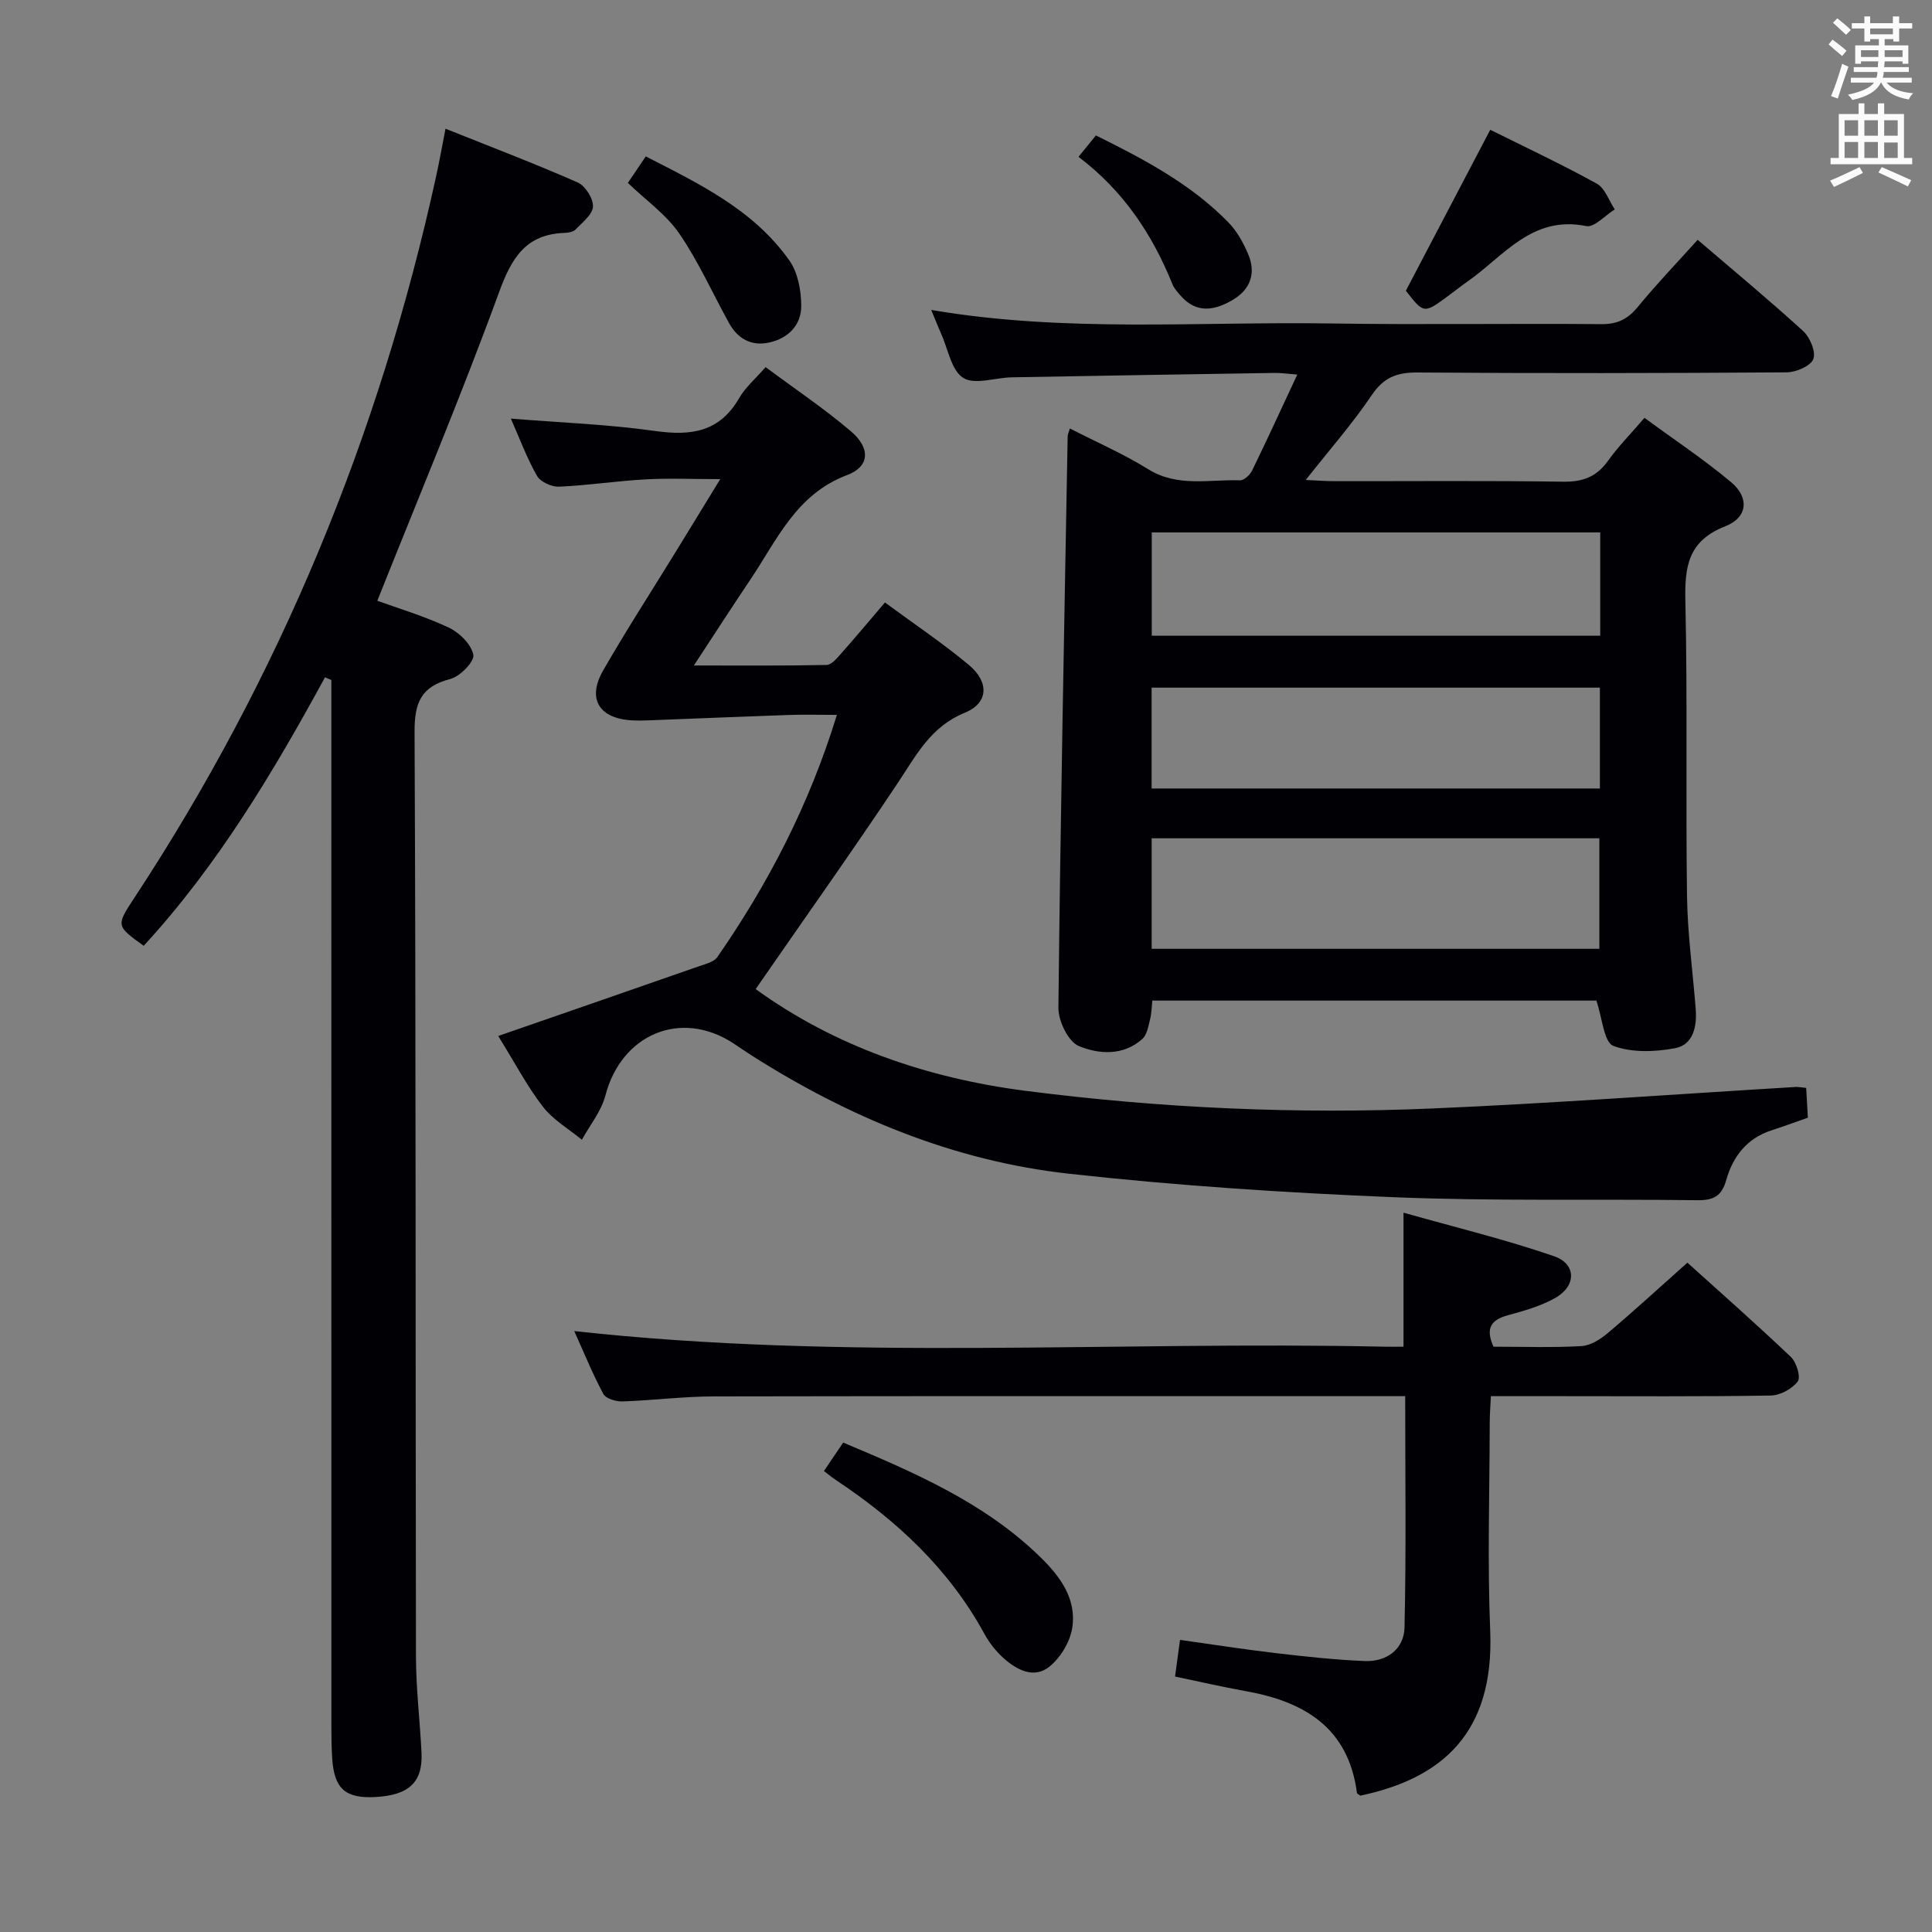 <svg enable-background="new 0 0 400 400" viewBox="0 0 400 400" xmlns="http://www.w3.org/2000/svg"><rect x="0" y="0" width="400" height="400" fill="#808080" stroke="none"/><g fill="#010105"><path d="m330.51 207.16c-30.31 0-60.95 0-91.93 0-.15 1.37-.16 2.66-.47 3.88-.36 1.41-.62 3.17-1.58 4.04-3.93 3.56-9.03 3.21-13.17 1.49-2.2-.91-4.26-5.2-4.23-7.95.42-39.45 1.21-78.9 1.92-118.35.01-.31.17-.62.46-1.56 5.49 2.82 11.08 5.25 16.22 8.44 6.1 3.78 12.62 2.07 18.99 2.3.83.03 2.07-1.12 2.51-2.02 3.11-6.37 6.06-12.83 9.36-19.88-2.19-.17-3.43-.36-4.68-.34-18.14.28-36.29.58-54.43.91-3.43.06-7.67 1.62-10.05.12-2.47-1.56-3.15-5.98-4.58-9.16-.66-1.46-1.24-2.96-2.05-4.91 27.79 4.74 55.3 2.37 82.72 2.8 18.66.29 37.33-.03 55.99.14 3.35.03 5.5-1.03 7.58-3.57 3.88-4.73 8.13-9.16 12.39-13.89 7.51 6.43 14.82 12.48 21.82 18.87 1.43 1.3 2.7 4.31 2.13 5.81-.54 1.44-3.56 2.74-5.49 2.76-25.5.18-51 .22-76.49.03-4.24-.03-6.97 1.02-9.44 4.68-3.97 5.89-8.7 11.26-13.67 17.57 2.33.1 4.05.25 5.77.25 15.83.02 31.67-.13 47.5.11 4.07.06 6.93-.99 9.3-4.31 2.11-2.96 4.7-5.58 7.56-8.91 6.08 4.47 12.28 8.58 17.95 13.33 3.79 3.18 3.44 7.29-1.2 9.11-7.79 3.04-8.45 8.44-8.28 15.65.46 20.32.05 40.66.34 60.99.11 7.79 1.2 15.57 1.8 23.36.28 3.58-.53 7.36-4.24 8.06-4.17.79-9 .97-12.83-.48-1.94-.76-2.25-5.7-3.5-9.37zm-92.07-10.72h92.69c0-7.93 0-15.46 0-22.88-31.16 0-61.85 0-92.69 0zm.02-86.21v21.39h92.85c0-7.31 0-14.23 0-21.39-31.02 0-61.74 0-92.85 0zm92.78 53.02c0-7.3 0-14.05 0-20.88-31.08 0-61.82 0-92.81 0v20.88z"/><path d="m156.45 204.78c16.22 11.75 35.3 18.42 55.92 21.07 27.95 3.59 56.04 4.85 84.17 3.65 25.08-1.08 50.12-2.95 75.18-4.45.63-.04 1.27.1 2.23.19.12 2.07.23 4.01.35 6.17-2.62.91-5.07 1.82-7.56 2.63-5.09 1.64-7.99 5.46-9.34 10.28-.97 3.44-2.76 4.22-6.08 4.17-20.99-.27-42.01.23-62.97-.63-22.4-.92-44.83-2.39-67.1-4.86-23.79-2.64-45.56-11.7-65.73-24.54-1.26-.8-2.49-1.67-3.74-2.49-10.86-7.05-23.13-1.85-26.44 10.85-.85 3.25-3.2 6.11-4.87 9.15-2.72-2.24-5.94-4.1-8.05-6.82-3.24-4.18-5.72-8.94-9.27-14.66 14.22-4.93 27.95-9.68 41.66-14.47 1.31-.46 3.01-.86 3.71-1.87 10.56-15.23 19.02-31.52 24.75-50.14-3.66 0-6.87-.09-10.09.02-9.61.33-19.22.74-28.83 1.11-1.16.04-2.34.07-3.5 0-6.79-.36-9.35-4.44-5.99-10.3 4.71-8.22 9.88-16.19 14.84-24.26 2.94-4.79 5.87-9.59 9.42-15.38-5.76 0-10.64-.22-15.5.05-5.97.33-11.9 1.25-17.87 1.51-1.54.07-3.86-.99-4.57-2.24-2.12-3.71-3.61-7.78-5.41-11.85 10.17.82 20.09 1.18 29.86 2.56 7.43 1.05 13.34.24 17.4-6.8 1.29-2.24 3.39-4.02 5.48-6.42 6.05 4.5 12.12 8.57 17.66 13.28 4.06 3.45 3.95 7.28-.77 9.06-10.62 4-14.57 13.53-20.15 21.81-3.71 5.51-7.3 11.09-11.59 17.62 9.73 0 18.6.08 27.47-.11 1.02-.02 2.14-1.37 2.97-2.31 2.96-3.34 5.83-6.77 9.12-10.62 5.98 4.41 11.9 8.37 17.35 12.91 4.27 3.56 4.11 7.9-.81 9.91-6.98 2.85-9.95 8.6-13.71 14.28-9.57 14.38-19.58 28.44-29.6 42.94z"/><path d="m67.29 140.23c-10.76 19.73-22.25 38.97-37.54 55.59-5.71-4.12-5.74-4.15-1.97-9.88 30.21-45.92 50.79-95.87 62.53-149.51.67-3.06 1.22-6.15 1.93-9.78 9.35 3.74 18.46 7.21 27.37 11.13 1.57.69 3.23 3.32 3.16 4.98-.07 1.65-2.19 3.28-3.6 4.75-.5.52-1.53.68-2.33.71-8 .3-10.92 5.18-13.51 12.27-7.8 21.34-16.61 42.32-25.21 63.89 4.37 1.59 9.77 3.19 14.8 5.56 2.2 1.04 4.66 3.46 5.08 5.63.27 1.38-2.74 4.48-4.75 5-6.07 1.58-7.45 4.87-7.42 10.98.29 63.81.18 127.62.29 191.43.01 6.64.83 13.28 1.15 19.92.29 6.11-2.64 8.82-9.65 9.16-6.14.3-8.43-1.74-8.84-7.99-.14-2.16-.17-4.33-.17-6.49-.01-70.31-.01-140.62-.01-210.92 0-1.96 0-3.92 0-5.88-.44-.2-.87-.38-1.31-.55z"/><path d="m309.21 278.82c6.26 0 12.26.22 18.24-.13 1.88-.11 3.93-1.43 5.46-2.72 5.44-4.6 10.7-9.43 16.45-14.55 6.53 5.9 14.12 12.58 21.44 19.54 1.15 1.1 2.07 4.18 1.4 5.06-1.17 1.54-3.64 2.88-5.58 2.91-14.49.24-28.98.13-43.47.13-4.65 0-9.31 0-14.48 0-.09 2.05-.24 3.82-.24 5.6-.02 14.33-.49 28.67.1 42.97.88 21.38-10.2 30.62-26.89 34.14-.24-.19-.67-.36-.7-.59-1.78-13.49-10.89-18.89-23.04-21.05-4.86-.87-9.68-1.99-14.62-3.02.34-2.5.62-4.6 1.03-7.59 6.63.93 13.25 1.97 19.9 2.75 6.09.71 12.21 1.38 18.33 1.63 4.58.19 8.15-2.47 8.25-6.96.36-15.77.14-31.56.14-47.88-2.18 0-3.96 0-5.74 0-45.81 0-91.61-.04-137.42.05-6.3.01-12.6.83-18.91 1.04-1.34.04-3.42-.57-3.94-1.54-2.26-4.21-4.06-8.67-6.03-13.03 56.04 6.21 111.98 2.02 167.81 3.24 1.15.03 2.3 0 3.88 0 0-8.95 0-17.66 0-27.75 10.74 3.04 21.13 5.55 31.18 9.02 4.66 1.61 4.61 6.18.23 8.64-2.98 1.68-6.43 2.66-9.77 3.57-3.47.95-4.75 2.63-3.01 6.52z"/><path d="m170.59 304.56c1.43-2.12 2.62-3.88 3.98-5.89 14.74 6.19 29.19 12.4 40.75 23.64 4.17 4.05 7.66 8.75 6.66 14.82-.47 2.87-2.43 6.08-4.7 7.92-3.15 2.56-6.71.74-9.45-1.7-1.58-1.41-2.99-3.18-4-5.04-7.35-13.48-18.2-23.55-30.82-31.92-.68-.45-1.31-.98-2.42-1.83z"/><path d="m291.07 60.19c5.82-11.1 11.5-21.92 17.47-33.32 7.09 3.53 14.71 7.1 22.06 11.15 1.7.94 2.5 3.51 3.72 5.33-1.98 1.23-4.24 3.8-5.91 3.46-11.24-2.3-17.09 6.25-24.6 11.49-1.36.95-2.66 1.99-4 2.98-5.02 3.69-5.02 3.69-8.74-1.09z"/><path d="m129.99 37.87c1.32-1.96 2.33-3.45 3.71-5.49 11.13 5.71 22.36 11.07 29.76 21.6 1.75 2.49 2.41 6.19 2.43 9.33.02 4-2.69 6.74-6.66 7.61-3.67.8-6.5-.79-8.29-4.03-3.43-6.2-6.33-12.76-10.32-18.56-2.76-3.99-7-6.96-10.63-10.46z"/><path d="m223.29 32.47c1.33-1.64 2.35-2.89 3.61-4.43 9.98 4.95 19.65 10.04 27.41 17.99 1.8 1.84 3.15 4.29 4.15 6.69 1.62 3.89.4 7.24-3.25 9.38-3.72 2.18-7.49 2.89-10.78-.89-.65-.74-1.36-1.52-1.71-2.41-4.17-10.36-10.21-19.36-19.43-26.33z"/></g><path d="m378.6 9.2.8-1c.9.7 1.9 1.4 2.9 2.3l-.9 1.1c-1.1-.9-2-1.7-2.8-2.4zm.5 10.7c.9-2.1 1.6-4.3 2.3-6.7.4.2.8.4 1.3.6-.7 2.1-1.5 4.3-2.2 6.6zm.4-15.2.9-.9c1 .8 2 1.6 2.8 2.4l-1 1c-1-.9-1.9-1.8-2.7-2.5zm12.5-1.3h1.2v1.4h2.7v1.1h-2.7v2.7h-1.2v-.5h-1.8v1.3h4.9v3.8h-1.2v-.5h-3.7c0 .4-.1.9-.1 1.2h5.1v1h-5.2c0 .5-.1.9-.2 1.2h6v1h-5.2c1.1 1.3 2.9 2 5.5 2.2-.4.4-.7.8-.9 1.3-2.9-.5-4.8-1.6-5.7-3.5h-.1c-.8 1.7-2.7 2.9-5.9 3.6-.2-.4-.6-.8-.9-1.1 2.8-.6 4.6-1.4 5.4-2.5h-4.8v-1h5.3c.1-.3.2-.7.2-1.2h-4.9v-1h5c0-.4 0-.8.1-1.2h-3.6v.5h-1.2v-3.8h4.9v-1.3h-1.8v.5h-1.2v-2.7h-2.6v-1.1h2.6v-1.4h1.2v1.4h4.7v-1.4zm-6.7 8.4h3.6c0-.4 0-.9 0-1.4h-3.6zm1.9-4.7h4.7v-1.2h-4.7zm6.7 3.3h-3.7v1.4h3.7z" fill="#fafbfa"/><path d="m384.7 21.4h1.3v2.2h2.8v-2.2h1.3v2.2h4.1v9.1h1.7v1.3h-16.9v-1.3h1.7v-9.1h4.1v-2.2zm.3 13.2.7 1.2c-1.8.9-3.8 1.9-6 2.9-.2-.4-.5-.8-.8-1.3 2.4-1 4.4-2 6.1-2.8zm-3.1-6.5h2.8v-3.2h-2.8zm0 4.6h2.8v-3.3h-2.8zm4.1-4.6h2.8v-3.2h-2.8zm0 4.6h2.8v-3.3h-2.8zm3.6 1.9c2.1.9 4.1 1.8 6.1 2.7l-.7 1.3c-2.2-1.1-4.2-2-6.1-2.9zm3.3-9.7h-2.8v3.2h2.8zm-2.8 7.8h2.8v-3.2h-2.8z" fill="#fafbfa"/></svg>